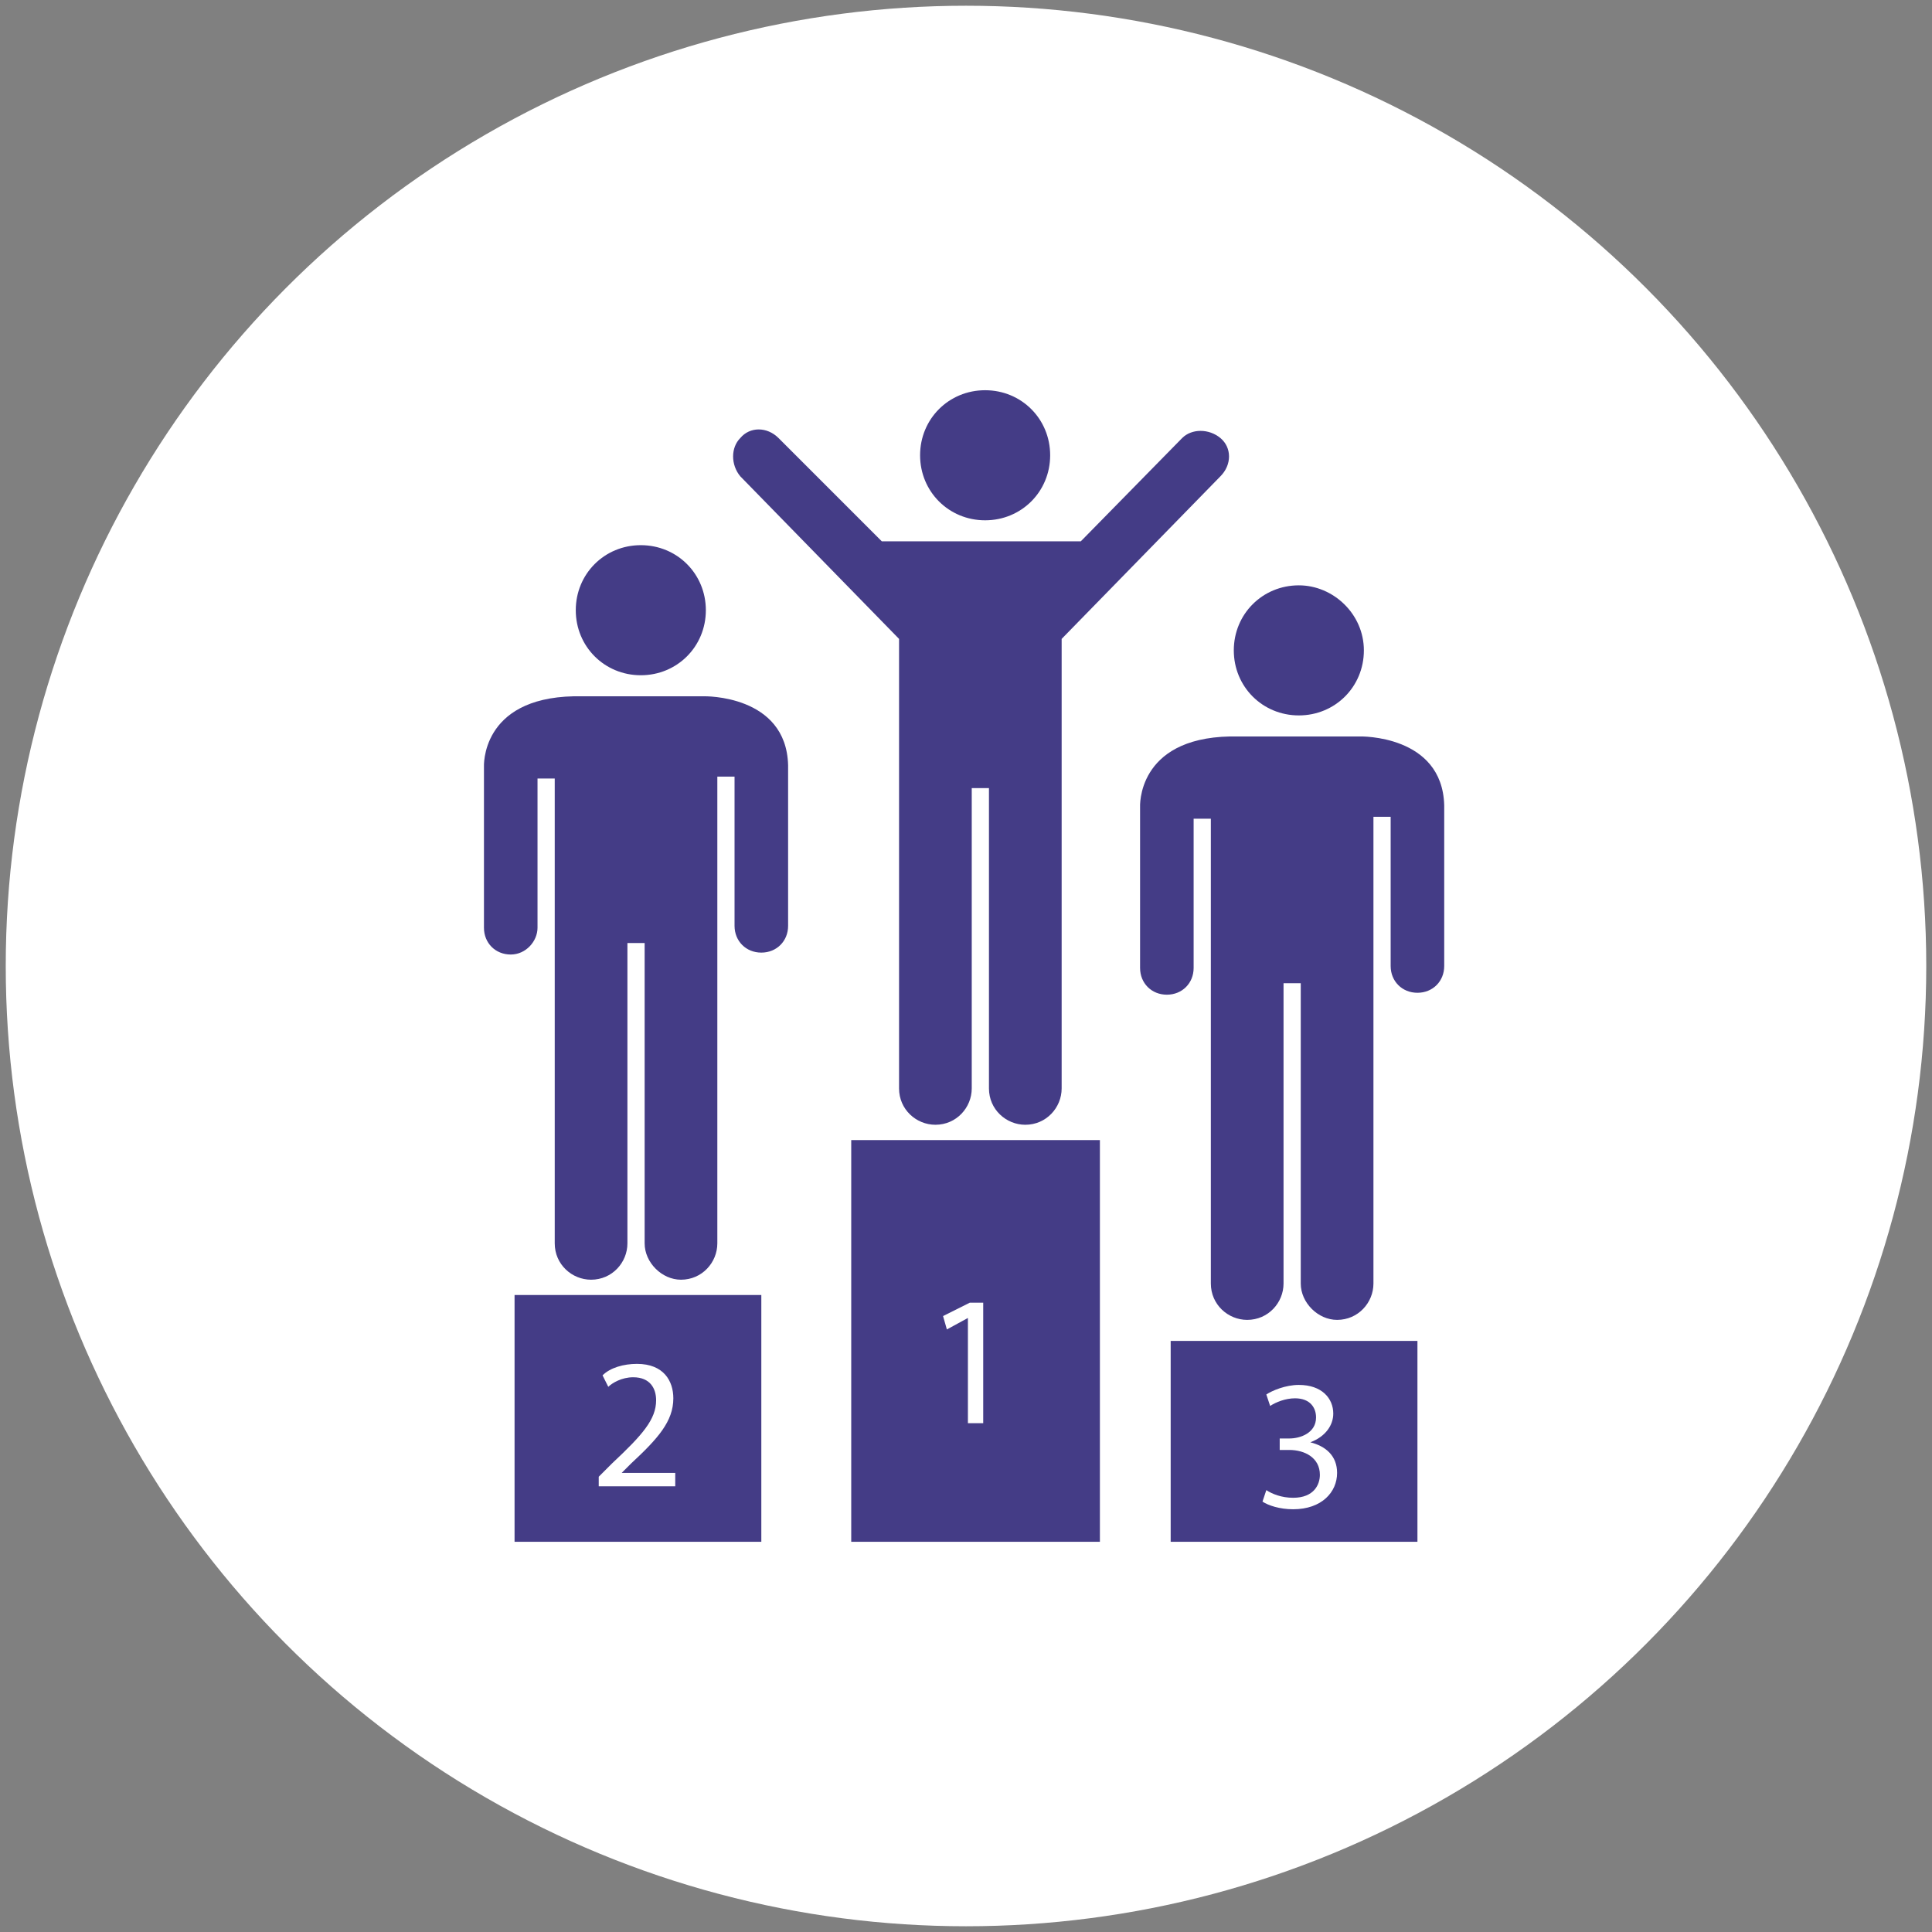 <?xml version="1.0" encoding="utf-8"?>
<!-- Generator: Adobe Illustrator 19.1.0, SVG Export Plug-In . SVG Version: 6.00 Build 0)  -->
<svg version="1.1" id="Capa_1" xmlns="http://www.w3.org/2000/svg" xmlns:xlink="http://www.w3.org/1999/xlink" x="0px" y="0px"
	 viewBox="0 0 101 101" style="enable-background:new 0 0 101 101;" xml:space="preserve">
<rect x="0" y="0" width="101" height="101" fill="#808080" stroke="none"/>
<style type="text/css">
	.st0{fill:#FFFFFF;}
	.st1{fill:#F6921E;}
	.st2{fill:#00A69C;}
	.st3{opacity:0.8;}
	.st4{clip-path:url(#SVGID_2_);}
	.st5{fill:#016458;}
	.st6{fill:#231F20;}
	.st7{fill:#9E1F63;}
	.st8{fill:#4F6E32;}
	.st9{fill:#618B3D;}
	.st10{fill:#008478;}
	.st11{fill:#7C1A52;}
	.st12{fill:#89BC40;}
	.st13{fill:#D91C5C;}
	.st14{clip-path:url(#SVGID_4_);}
	.st15{clip-path:url(#SVGID_6_);}
	.st16{clip-path:url(#SVGID_8_);}
	.st17{clip-path:url(#SVGID_10_);}
	.st18{opacity:0.8;fill:#FFFFFF;}
	.st19{opacity:0.6;fill:#FFFFFF;}
	.st20{clip-path:url(#SVGID_12_);}
	.st21{clip-path:url(#SVGID_14_);}
	.st22{clip-path:url(#SVGID_16_);}
	.st23{fill:none;}
	.st24{opacity:0.7;fill:#FFFFFF;}
	.st25{fill-rule:evenodd;clip-rule:evenodd;fill:#FFFFFF;}
	.st26{fill:#F15A29;}
	.st27{fill:#FBB040;}
	.st28{fill:#B3CF50;}
	.st29{fill:#17977F;}
	.st30{fill:#38D9C3;}
	.st31{fill:#1BAFA5;}
	.st32{fill:#287DAA;}
	.st33{clip-path:url(#SVGID_18_);}
	.st34{fill:#443C86;}
	.st35{fill:#92278F;}
	.st36{fill:#DA1C5C;}
	.st37{fill:#662D91;}
	.st38{fill:#ED1C24;}
</style>
<circle class="st0" cx="50.5" cy="50.5" r="50.2"/>
<g>
	<path class="st34" d="M54.9,23.8c0,1.9-1.5,3.4-3.4,3.4c-1.9,0-3.4-1.5-3.4-3.4c0-1.9,1.5-3.4,3.4-3.4
		C53.4,20.4,54.9,21.9,54.9,23.8L54.9,23.8z M54.9,23.8"/>
	<path class="st34" d="M38.7,24.9l8.3,8.5l0,23.5c0,1.1,0.9,1.9,1.9,1.9c1.1,0,1.9-0.9,1.9-1.9l0-15.7h0.9v15.7l0,0
		c0,1.1,0.9,1.9,1.9,1.9c1.1,0,1.9-0.9,1.9-1.9l0-23.5l8.3-8.5c0,0,0,0,0,0c0.6-0.6,0.6-1.5,0-2c-0.6-0.5-1.5-0.5-2,0l0,0l-5.3,5.4
		H46.1l-5.4-5.4h0c-0.6-0.6-1.5-0.6-2,0C38.2,23.4,38.2,24.3,38.7,24.9C38.7,24.9,38.7,24.9,38.7,24.9L38.7,24.9z M38.7,24.9"/>
	<path class="st34" d="M36.9,31.9c0,1.9-1.5,3.4-3.4,3.4c-1.9,0-3.4-1.5-3.4-3.4c0-1.9,1.5-3.4,3.4-3.4C35.4,28.5,36.9,30,36.9,31.9
		L36.9,31.9z M36.9,31.9"/>
	<path class="st34" d="M36.8,36.4H30c-4.9,0.1-4.7,3.7-4.7,3.7v8.3h0c0,0,0,0,0,0.1c0,0.8,0.6,1.4,1.4,1.4c0.8,0,1.4-0.7,1.4-1.4
		v-7.8H29L29,65c0,1.1,0.9,1.9,1.9,1.9c1.1,0,1.9-0.9,1.9-1.9l0-15.7h0.9V65l0,0c0,1,0.9,1.9,1.9,1.9c1.1,0,1.9-0.9,1.9-1.9l0-24.4
		h0.9v7.8c0,0.8,0.6,1.4,1.4,1.4c0.8,0,1.4-0.6,1.4-1.4v-8.4C41.1,36.3,36.8,36.4,36.8,36.4L36.8,36.4z M36.8,36.4"/>
	<path class="st34" d="M71.3,34c0,1.9-1.5,3.4-3.4,3.4c-1.9,0-3.4-1.5-3.4-3.4c0-1.9,1.5-3.4,3.4-3.4C69.7,30.6,71.3,32.1,71.3,34
		L71.3,34z M71.3,34"/>
	<path class="st34" d="M71.1,38.5h-6.8c-4.9,0.1-4.7,3.7-4.7,3.7v8.3h0c0,0,0,0,0,0.1c0,0.8,0.6,1.4,1.4,1.4s1.4-0.6,1.4-1.4
		c0,0,0,0,0-0.1v-7.7h0.9l0,24.3c0,1.1,0.9,1.9,1.9,1.9c1.1,0,1.9-0.9,1.9-1.9V51.4h0.9v15.7l0,0c0,1,0.9,1.9,1.9,1.9
		c1.1,0,1.9-0.9,1.9-1.9l0-24.4h0.9v7.8c0,0.8,0.6,1.4,1.4,1.4c0.8,0,1.4-0.6,1.4-1.4v-8.4C75.4,38.4,71.1,38.5,71.1,38.5L71.1,38.5
		z M71.1,38.5"/>
	<path class="st34" d="M44.5,80.6h13V59.6h-13V80.6z M50.7,68.1h0.7v6.3h-0.8v-5.5h0l-1.1,0.6l-0.2-0.7L50.7,68.1z M50.7,68.1"/>
	<path class="st34" d="M61.2,80.6h12.9V70.1H61.2V80.6z M66.2,77.9c0.3,0.2,0.8,0.4,1.4,0.4c1.1,0,1.4-0.7,1.4-1.2
		c0-0.9-0.8-1.3-1.6-1.3h-0.5v-0.6h0.5c0.6,0,1.4-0.3,1.4-1.1c0-0.5-0.3-1-1.1-1c-0.5,0-1,0.2-1.3,0.4l-0.2-0.6
		c0.3-0.2,1-0.5,1.7-0.5c1.2,0,1.8,0.7,1.8,1.5c0,0.6-0.4,1.2-1.2,1.5v0c0.8,0.2,1.4,0.7,1.4,1.6c0,1-0.8,1.9-2.3,1.9
		c-0.7,0-1.3-0.2-1.6-0.4L66.2,77.9z M66.2,77.9"/>
	<path class="st34" d="M26.9,80.6h12.9V67.7H26.9V80.6z M31.3,77.2l0.7-0.7c1.6-1.5,2.3-2.3,2.3-3.3c0-0.6-0.3-1.2-1.2-1.2
		c-0.6,0-1.1,0.3-1.3,0.5l-0.3-0.6c0.4-0.4,1.1-0.6,1.8-0.6c1.4,0,1.9,0.9,1.9,1.8c0,1.2-0.8,2.1-2.2,3.4L32.5,77v0h2.8v0.7h-4V77.2
		z M31.3,77.2"/>
</g>
</svg>
